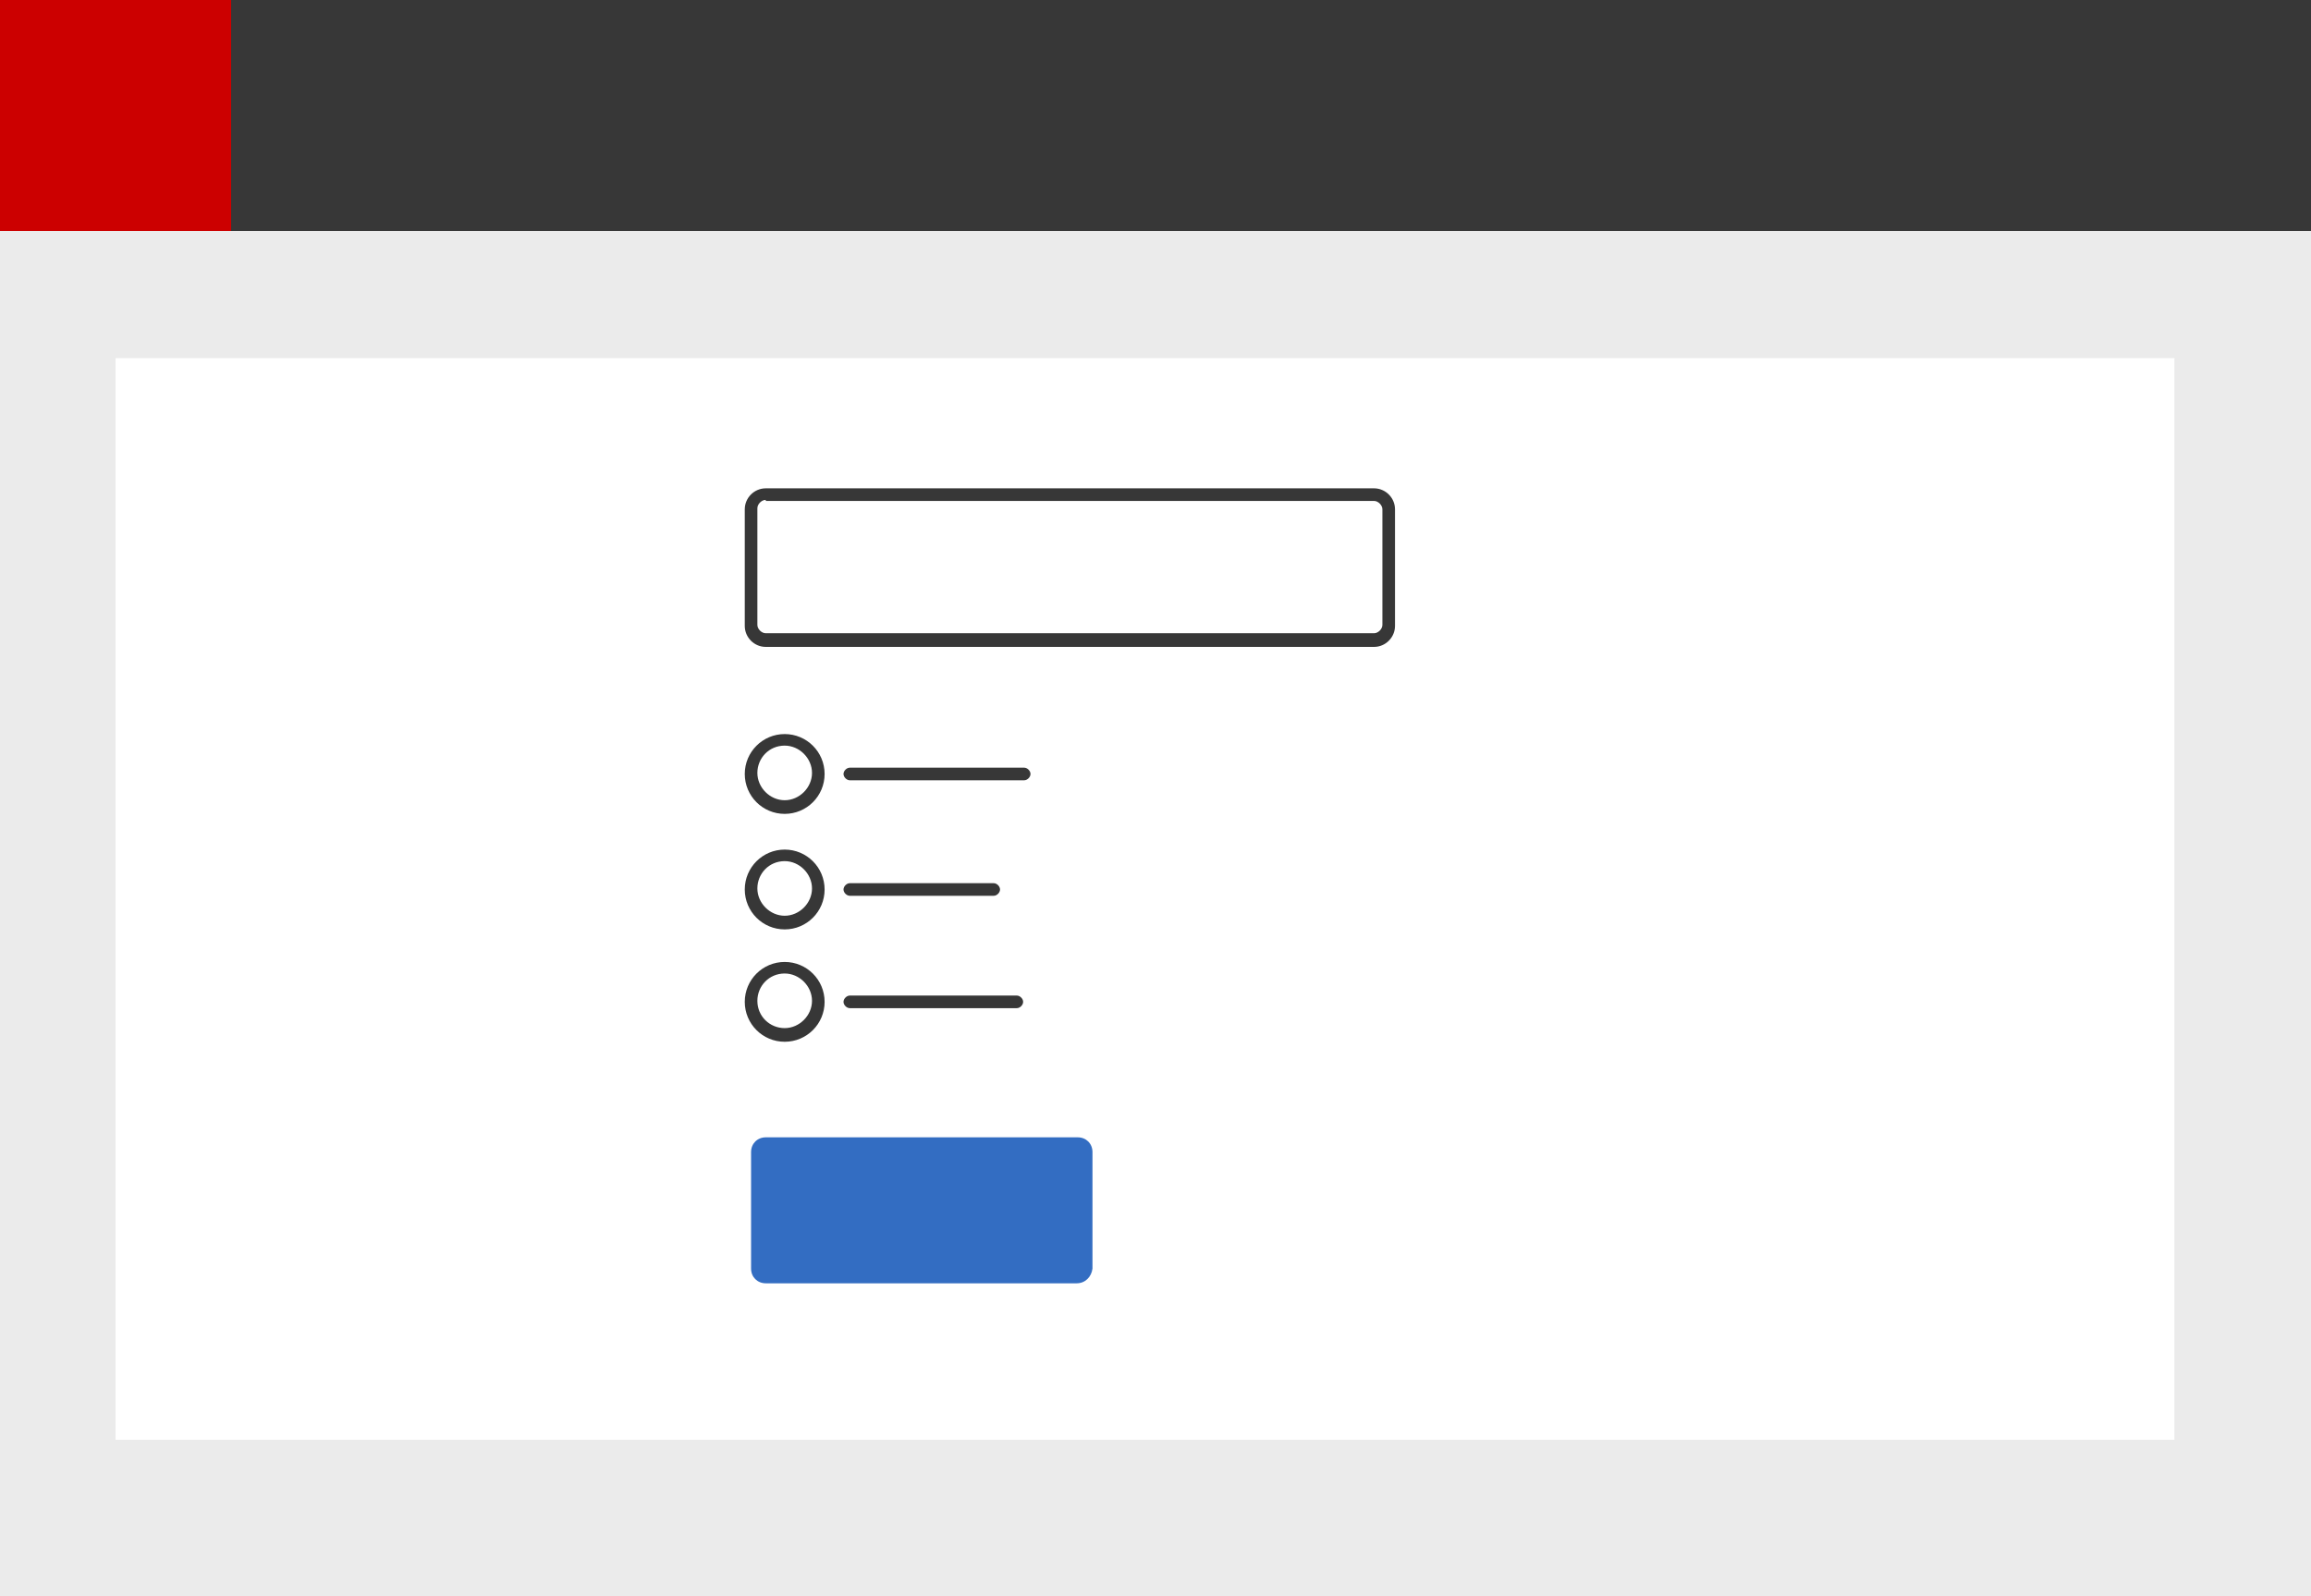 <?xml version="1.0" encoding="utf-8"?>
<!-- Generator: Adobe Illustrator 20.1.0, SVG Export Plug-In . SVG Version: 6.00 Build 0)  -->
<svg version="1.1" id="Layer_1" xmlns="http://www.w3.org/2000/svg" xmlns:xlink="http://www.w3.org/1999/xlink" x="0px" y="0px"
	 viewBox="0 0 220 152" style="enable-background:new 0 0 220 152;" xml:space="preserve">
<style type="text/css">
	.st0{fill:#EBEBEB;}
	.st1{fill:#373737;}
	.st2{fill:#CC0000;}
	.st3{fill:#FFFFFF;}
	.st4{fill:#336DC2;}
	.st5{fill:#B6B6B6;}
	.st6{fill:#DCDCDC;}
	.st7{fill:#1AAC1E;}
	.st8{fill:#767676;}
</style>
<g>
	<g>
		<rect class="st0" width="220" height="152"/>
		<rect class="st1" width="220" height="22"/>
		<rect class="st2" width="22" height="22"/>
	</g>
	<rect x="11" y="34.1" class="st3" width="196" height="103"/>
	<path class="st4" d="M102.5,122.2H72.9c-0.8,0-1.4-0.6-1.4-1.4v-11.1c0-0.8,0.6-1.4,1.4-1.4h29.7c0.8,0,1.4,0.6,1.4,1.4v11.1
		C103.9,121.6,103.3,122.2,102.5,122.2z"/>
	<path class="st1" d="M130.8,61.6H72.9c-1.1,0-2-0.9-2-2V48.5c0-1.1,0.9-2,2-2h57.9c1.1,0,2,0.9,2,2v11.1
		C132.8,60.7,131.9,61.6,130.8,61.6z M72.9,47.6c-0.4,0-0.8,0.4-0.8,0.8v11.1c0,0.4,0.4,0.8,0.8,0.8h57.9c0.4,0,0.8-0.4,0.8-0.8
		V48.5c0-0.4-0.4-0.8-0.8-0.8H72.9z"/>
	<g>
		<path class="st1" d="M74.7,77.5c-2.1,0-3.8-1.7-3.8-3.8s1.7-3.8,3.8-3.8s3.8,1.7,3.8,3.8S76.8,77.5,74.7,77.5z M74.7,71
			c-1.5,0-2.6,1.2-2.6,2.6s1.2,2.6,2.6,2.6s2.6-1.2,2.6-2.6S76.1,71,74.7,71z"/>
		<path class="st1" d="M74.7,88.5c-2.1,0-3.8-1.7-3.8-3.8s1.7-3.8,3.8-3.8s3.8,1.7,3.8,3.8S76.8,88.5,74.7,88.5z M74.7,82
			c-1.5,0-2.6,1.2-2.6,2.6s1.2,2.6,2.6,2.6s2.6-1.2,2.6-2.6S76.1,82,74.7,82z"/>
		<path class="st1" d="M74.7,99.2c-2.1,0-3.8-1.7-3.8-3.8c0-2.1,1.7-3.8,3.8-3.8s3.8,1.7,3.8,3.8C78.5,97.5,76.8,99.2,74.7,99.2z
			 M74.7,92.7c-1.5,0-2.6,1.2-2.6,2.6c0,1.5,1.2,2.6,2.6,2.6s2.6-1.2,2.6-2.6C77.3,93.9,76.1,92.7,74.7,92.7z"/>
		<path class="st1" d="M97.5,74.3H80.9c-0.3,0-0.6-0.3-0.6-0.6s0.3-0.6,0.6-0.6h16.6c0.3,0,0.6,0.3,0.6,0.6S97.8,74.3,97.5,74.3z"/>
		<path class="st1" d="M94.6,85.3H80.9c-0.3,0-0.6-0.3-0.6-0.6s0.3-0.6,0.6-0.6h13.7c0.3,0,0.6,0.3,0.6,0.6S94.9,85.3,94.6,85.3z"/>
		<path class="st1" d="M96.8,96H80.9c-0.3,0-0.6-0.3-0.6-0.6s0.3-0.6,0.6-0.6h15.9c0.3,0,0.6,0.3,0.6,0.6S97.1,96,96.8,96z"/>
	</g>
</g>
</svg>
